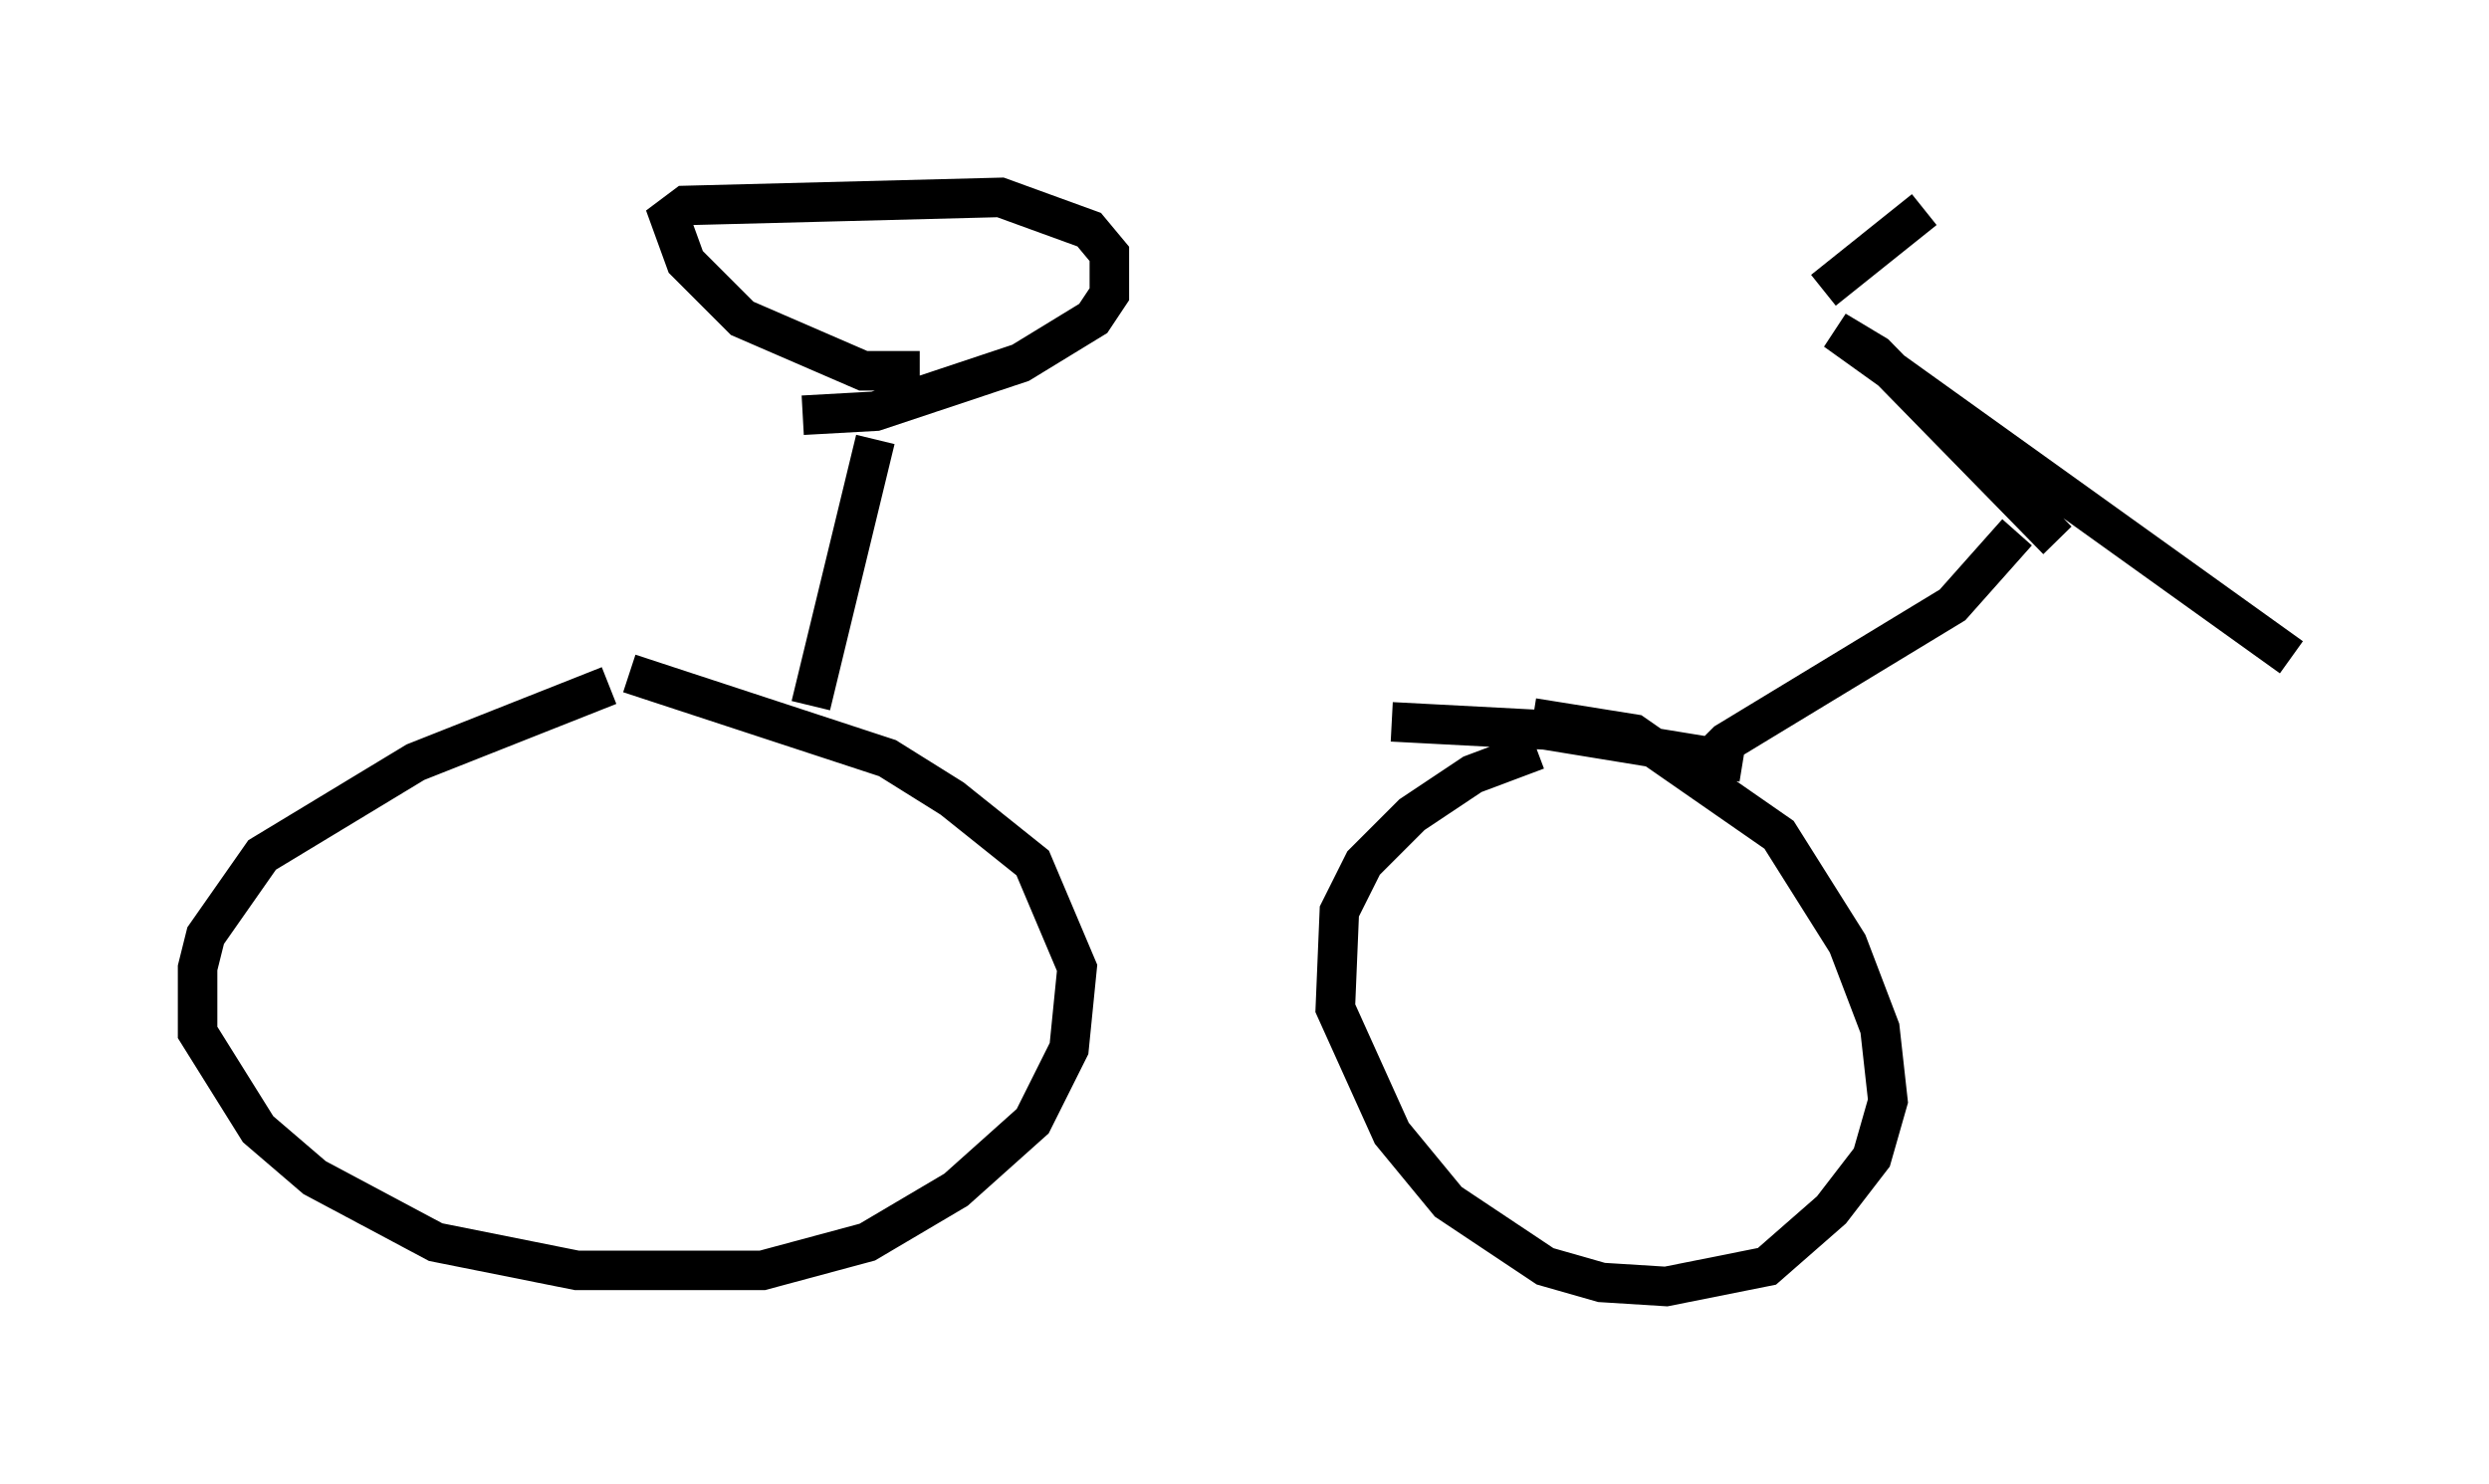 <?xml version="1.0" encoding="utf-8" ?>
<svg baseProfile="full" height="37.563" version="1.1" width="62.982" xmlns="http://www.w3.org/2000/svg" xmlns:ev="http://www.w3.org/2001/xml-events" xmlns:xlink="http://www.w3.org/1999/xlink"><defs /><rect fill="white" height="37.563" width="62.982" x="0" y="0" /><path d="M9.288, 17.658 m25.929, 0.613 l3.879, 0.204 5.002, 0.817 m-28.686, -1.94 l-4.9, 1.94 -3.879, 2.348 l-1.429, 2.042 -0.204, 0.817 l0.0, 1.633 1.531, 2.45 l1.429, 1.225 3.063, 1.633 l3.573, 0.715 4.696, 0.0 l2.654, -0.715 2.246, -1.327 l1.94, -1.735 0.919, -1.838 l0.204, -2.042 -1.123, -2.654 l-2.042, -1.633 -1.633, -1.021 l-6.533, -2.144 m22.969, 1.94 l-1.633, 0.613 -1.531, 1.021 l-1.225, 1.225 -0.613, 1.225 l-0.102, 2.45 1.429, 3.165 l1.429, 1.735 2.45, 1.633 l1.429, 0.408 1.633, 0.102 l2.552, -0.51 1.633, -1.429 l1.021, -1.327 0.408, -1.429 l-0.204, -1.838 -0.817, -2.144 l-1.735, -2.756 -3.675, -2.552 l-2.552, -0.408 m3.879, 1.633 l1.021, -1.021 5.717, -3.471 l1.633, -1.838 m1.021, 0.204 l-4.594, -4.696 -1.021, -0.613 l11.536, 8.269 m-11.842, -9.29 l2.552, -2.042 m-28.175, 12.556 l1.633, -6.738 m-1.838, -0.613 l1.838, -0.102 3.675, -1.225 l1.838, -1.123 0.408, -0.613 l0.0, -1.021 -0.51, -0.613 l-2.246, -0.817 -7.963, 0.204 l-0.408, 0.306 0.408, 1.123 l1.429, 1.429 3.063, 1.327 l1.429, 0.0 " fill="none" stroke="black" stroke-width="1" /></svg>
